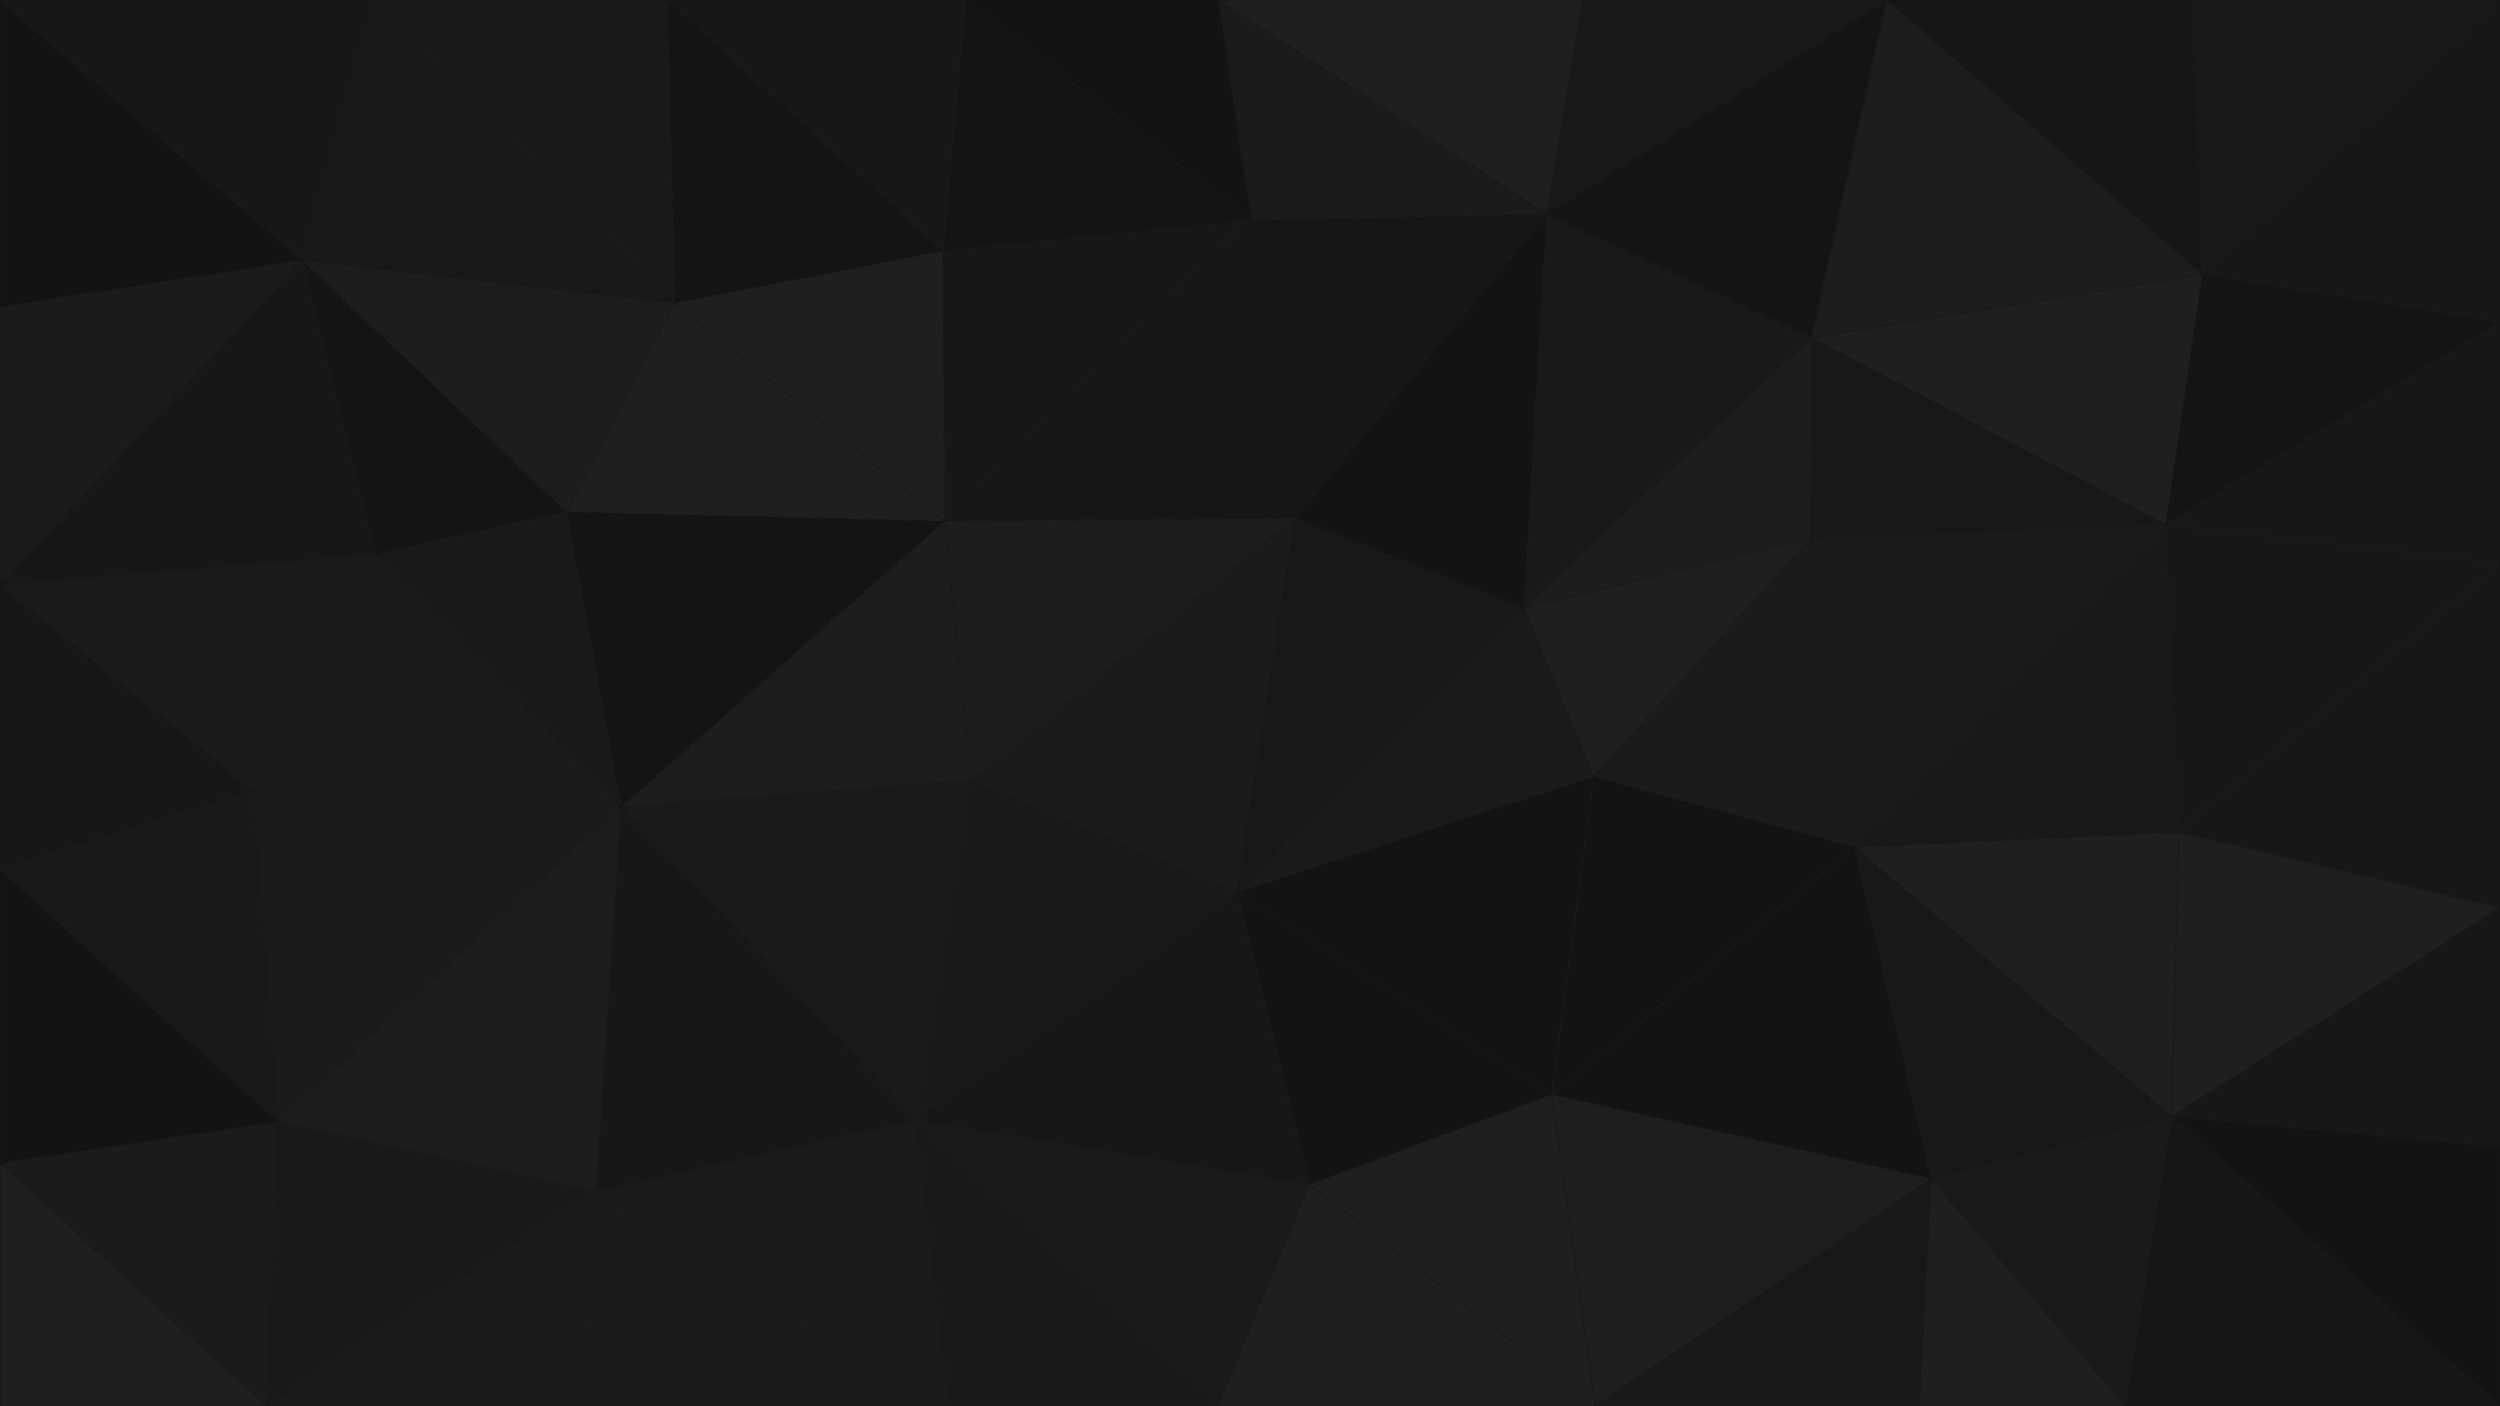 <svg id="visual" viewBox="0 0 3200 1800" width="3200" height="1800" xmlns="http://www.w3.org/2000/svg" xmlns:xlink="http://www.w3.org/1999/xlink" version="1.1"><g stroke-width="1" stroke-linejoin="bevel"><path d="M1583 1142L1243 999L1172 1434Z" fill="#191919" stroke="#141414"></path><path d="M1172 1434L1676 1516L1583 1142Z" fill="#171717" stroke="#141414"></path><path d="M1172 1434L1559 1800L1676 1516Z" fill="#1a1a1a" stroke="#141414"></path><path d="M1243 999L795 1033L1172 1434Z" fill="#1a1a1a" stroke="#141414"></path><path d="M1172 1434L763 1525L1215 1800Z" fill="#1b1b1b" stroke="#141414"></path><path d="M1657 663L1209 667L1243 999Z" fill="#1d1d1d" stroke="#141414"></path><path d="M1243 999L1209 667L795 1033Z" fill="#1d1d1d" stroke="#141414"></path><path d="M1215 1800L1559 1800L1172 1434Z" fill="#191919" stroke="#141414"></path><path d="M795 1033L763 1525L1172 1434Z" fill="#171717" stroke="#141414"></path><path d="M1951 778L1657 663L1583 1142Z" fill="#181818" stroke="#141414"></path><path d="M1583 1142L1657 663L1243 999Z" fill="#1b1b1b" stroke="#141414"></path><path d="M2042 1800L1986 1401L1676 1516Z" fill="#1f1f1f" stroke="#141414"></path><path d="M1676 1516L1986 1401L1583 1142Z" fill="#131313" stroke="#141414"></path><path d="M1986 1401L2040 994L1583 1142Z" fill="#131313" stroke="#141414"></path><path d="M2040 994L1951 778L1583 1142Z" fill="#1a1a1a" stroke="#141414"></path><path d="M763 1525L754 1800L1215 1800Z" fill="#1b1b1b" stroke="#141414"></path><path d="M1209 667L725 655L795 1033Z" fill="#141414" stroke="#141414"></path><path d="M795 1033L356 1436L763 1525Z" fill="#1d1d1d" stroke="#141414"></path><path d="M763 1525L341 1800L754 1800Z" fill="#1b1b1b" stroke="#141414"></path><path d="M864 388L725 655L1209 667Z" fill="#1f1f1f" stroke="#141414"></path><path d="M1559 1800L2042 1800L1676 1516Z" fill="#1f1f1f" stroke="#141414"></path><path d="M1986 1401L2374 1084L2040 994Z" fill="#131313" stroke="#141414"></path><path d="M1602 282L1209 667L1657 663Z" fill="#161616" stroke="#141414"></path><path d="M1602 282L1207 321L1209 667Z" fill="#171717" stroke="#141414"></path><path d="M1207 321L864 388L1209 667Z" fill="#1f1f1f" stroke="#141414"></path><path d="M1980 274L1602 282L1657 663Z" fill="#161616" stroke="#141414"></path><path d="M324 1012L356 1436L795 1033Z" fill="#1b1b1b" stroke="#141414"></path><path d="M387 333L481 709L725 655Z" fill="#141414" stroke="#141414"></path><path d="M725 655L481 709L795 1033Z" fill="#191919" stroke="#141414"></path><path d="M2040 994L2318 689L1951 778Z" fill="#1f1f1f" stroke="#141414"></path><path d="M1951 778L1980 274L1657 663Z" fill="#131313" stroke="#141414"></path><path d="M2472 1509L2374 1084L1986 1401Z" fill="#131313" stroke="#141414"></path><path d="M481 709L324 1012L795 1033Z" fill="#1b1b1b" stroke="#141414"></path><path d="M2374 1084L2318 689L2040 994Z" fill="#1b1b1b" stroke="#141414"></path><path d="M0 1489L341 1800L356 1436Z" fill="#1b1b1b" stroke="#141414"></path><path d="M356 1436L341 1800L763 1525Z" fill="#191919" stroke="#141414"></path><path d="M2319 432L1980 274L1951 778Z" fill="#191919" stroke="#141414"></path><path d="M2042 1800L2472 1509L1986 1401Z" fill="#1e1e1e" stroke="#141414"></path><path d="M2772 671L2319 432L2318 689Z" fill="#181818" stroke="#141414"></path><path d="M1207 321L854 0L864 388Z" fill="#141414" stroke="#141414"></path><path d="M864 388L387 333L725 655Z" fill="#1d1d1d" stroke="#141414"></path><path d="M1602 282L1236 0L1207 321Z" fill="#141414" stroke="#141414"></path><path d="M1560 0L1236 0L1602 282Z" fill="#131313" stroke="#141414"></path><path d="M2042 1800L2457 1800L2472 1509Z" fill="#181818" stroke="#141414"></path><path d="M1980 274L1560 0L1602 282Z" fill="#1b1b1b" stroke="#141414"></path><path d="M2772 671L2318 689L2374 1084Z" fill="#1a1a1a" stroke="#141414"></path><path d="M2318 689L2319 432L1951 778Z" fill="#1d1d1d" stroke="#141414"></path><path d="M1980 274L2026 0L1560 0Z" fill="#1f1f1f" stroke="#141414"></path><path d="M0 749L0 1113L324 1012Z" fill="#171717" stroke="#141414"></path><path d="M480 0L387 333L864 388Z" fill="#181818" stroke="#141414"></path><path d="M1236 0L854 0L1207 321Z" fill="#171717" stroke="#141414"></path><path d="M0 749L324 1012L481 709Z" fill="#1b1b1b" stroke="#141414"></path><path d="M324 1012L0 1113L356 1436Z" fill="#191919" stroke="#141414"></path><path d="M0 1113L0 1489L356 1436Z" fill="#131313" stroke="#141414"></path><path d="M2415 0L2026 0L1980 274Z" fill="#181818" stroke="#141414"></path><path d="M387 333L0 749L481 709Z" fill="#171717" stroke="#141414"></path><path d="M2721 1800L2780 1429L2472 1509Z" fill="#1a1a1a" stroke="#141414"></path><path d="M2472 1509L2780 1429L2374 1084Z" fill="#181818" stroke="#141414"></path><path d="M0 1489L0 1800L341 1800Z" fill="#1f1f1f" stroke="#141414"></path><path d="M2780 1429L2789 1065L2374 1084Z" fill="#1f1f1f" stroke="#141414"></path><path d="M2319 432L2415 0L1980 274Z" fill="#141414" stroke="#141414"></path><path d="M2457 1800L2721 1800L2472 1509Z" fill="#1f1f1f" stroke="#141414"></path><path d="M854 0L480 0L864 388Z" fill="#191919" stroke="#141414"></path><path d="M387 333L0 393L0 749Z" fill="#1b1b1b" stroke="#141414"></path><path d="M2789 1065L2772 671L2374 1084Z" fill="#191919" stroke="#141414"></path><path d="M0 0L0 393L387 333Z" fill="#131313" stroke="#141414"></path><path d="M2819 351L2415 0L2319 432Z" fill="#1d1d1d" stroke="#141414"></path><path d="M3200 412L2819 351L2772 671Z" fill="#141414" stroke="#141414"></path><path d="M2772 671L2819 351L2319 432Z" fill="#1f1f1f" stroke="#141414"></path><path d="M3200 721L2772 671L2789 1065Z" fill="#171717" stroke="#141414"></path><path d="M480 0L0 0L387 333Z" fill="#171717" stroke="#141414"></path><path d="M2780 1429L3200 1162L2789 1065Z" fill="#1f1f1f" stroke="#141414"></path><path d="M3200 1468L3200 1162L2780 1429Z" fill="#171717" stroke="#141414"></path><path d="M3200 1800L3200 1468L2780 1429Z" fill="#131313" stroke="#141414"></path><path d="M3200 0L2806 0L2819 351Z" fill="#181818" stroke="#141414"></path><path d="M2819 351L2806 0L2415 0Z" fill="#161616" stroke="#141414"></path><path d="M3200 1162L3200 721L2789 1065Z" fill="#171717" stroke="#141414"></path><path d="M2721 1800L3200 1800L2780 1429Z" fill="#161616" stroke="#141414"></path><path d="M3200 721L3200 412L2772 671Z" fill="#171717" stroke="#141414"></path><path d="M3200 412L3200 0L2819 351Z" fill="#171717" stroke="#141414"></path></g></svg>